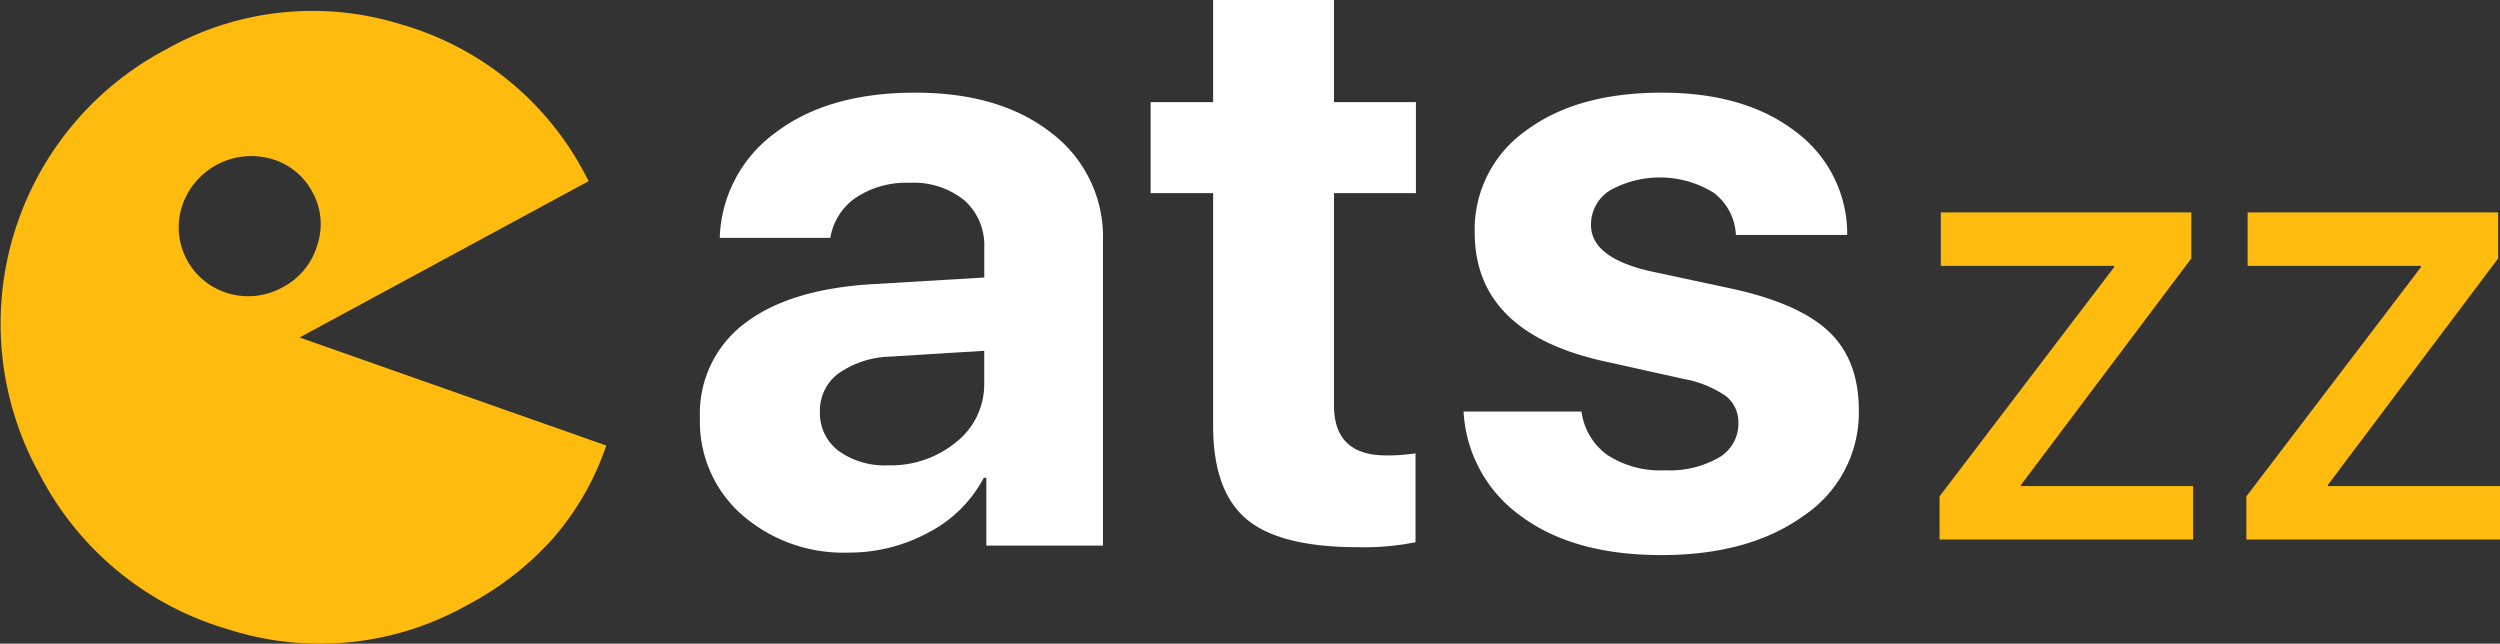 <svg xmlns="http://www.w3.org/2000/svg" width="268" height="69" viewBox="0 0 268 69">
  <rect x="0" y="0" width="268" height="69" fill="#333333" stroke="none"/>
  <g id="Vector_Smart_Object" data-name="Vector Smart Object" transform="translate(-69.143 -174.673)">
    <g id="Group_77" data-name="Group 77">
      <g id="Group_75" data-name="Group 75">
        <path id="Path_50" data-name="Path 50" d="M160.1,233.911a16.5,16.5,0,0,1-11.4-4.035,13.267,13.267,0,0,1-4.525-10.376,12.093,12.093,0,0,1,4.792-10.154q4.792-3.68,13.71-4.212l11.979-.71v-3.148a6.444,6.444,0,0,0-2.152-5.144,8.614,8.614,0,0,0-5.834-1.862,9.748,9.748,0,0,0-5.79,1.6,6.513,6.513,0,0,0-2.729,4.3H146.3a14.476,14.476,0,0,1,5.989-11.285q5.634-4.278,14.952-4.279,9.139,0,14.641,4.345a13.96,13.96,0,0,1,5.5,11.529v32.678H174.877v-7.271h-.266a13.99,13.99,0,0,1-5.946,5.875A17.788,17.788,0,0,1,160.1,233.911Zm4.259-9.356a11,11,0,0,0,7.3-2.5,7.891,7.891,0,0,0,2.995-6.318v-3.459l-10.027.621a10.149,10.149,0,0,0-5.613,1.818,4.939,4.939,0,0,0-1.974,4.079,5.051,5.051,0,0,0,2,4.212A8.44,8.44,0,0,0,164.362,224.555Z" fill="#fff"/>
        <path id="Path_51" data-name="Path 51" d="M199.191,174.673h12.955v10.952h8.785v9.755h-8.785v22.747q0,5.366,5.591,5.365a19.409,19.409,0,0,0,3.15-.221V232.8a28.164,28.164,0,0,1-6.167.532q-8.385,0-11.957-3.015t-3.572-9.976V195.38h-6.7v-9.755h6.7Z" fill="#fff"/>
        <path id="Path_52" data-name="Path 52" d="M227.231,199.592a12.952,12.952,0,0,1,5.457-10.885q5.458-4.1,14.6-4.1,8.918,0,14.33,4.168a13.652,13.652,0,0,1,5.546,11.085H255.228a5.993,5.993,0,0,0-2.374-4.523,10.985,10.985,0,0,0-11.136-.244,4.3,4.3,0,0,0-2.019,3.7q0,3.458,6.211,4.922l9.1,1.951q7.143,1.6,10.271,4.634t3.128,8.358a13.271,13.271,0,0,1-5.857,11.262q-5.857,4.257-15.307,4.257-9.407,0-15.04-4.168a14.716,14.716,0,0,1-6.168-11.218h12.645a6.807,6.807,0,0,0,2.773,4.656,10.331,10.331,0,0,0,6.145,1.641,10.646,10.646,0,0,0,5.79-1.352,4.192,4.192,0,0,0,2.108-3.7,3.559,3.559,0,0,0-1.331-2.9,11.647,11.647,0,0,0-4.526-1.84l-8.785-1.951Q227.231,210.234,227.231,199.592Z" fill="#fff"/>
      </g>
      <path id="Path_53" data-name="Path 53" d="M131.982,193.584a32.289,32.289,0,0,0-19.8-16.284,31.915,31.915,0,0,0-25.2,2.649,33.248,33.248,0,0,0-13.558,45.632,33.139,33.139,0,0,0,20.1,16.532,32.208,32.208,0,0,0,25.723-2.582,32.716,32.716,0,0,0,9.269-7.246,29.755,29.755,0,0,0,5.623-9.851l-32.877-11.583,30.991-16.762Zm-28.829,7.366a7.408,7.408,0,0,1-3.672,4.493,7.537,7.537,0,0,1-5.813.692,7.375,7.375,0,0,1-5.032-9.292,7.818,7.818,0,0,1,9.529-5.154,7.126,7.126,0,0,1,4.481,3.6A7.05,7.05,0,0,1,103.153,200.95Z" fill="#ffbb0e"/>
      <g id="Group_76" data-name="Group 76">
        <path id="Path_54" data-name="Path 54" d="M277.064,232.514v-4.634l18.714-24.57v-.133H277.2v-5.734h26.854v4.934L285.8,226.647v.133h18.447v5.734Z" fill="#ffbb0e"/>
        <path id="Path_55" data-name="Path 55" d="M309.955,232.514v-4.634l18.714-24.57v-.133H310.089v-5.734h26.854v4.934L318.7,226.647v.133h18.447v5.734Z" fill="#ffbb0e"/>
      </g>
    </g>
  </g>
</svg>
